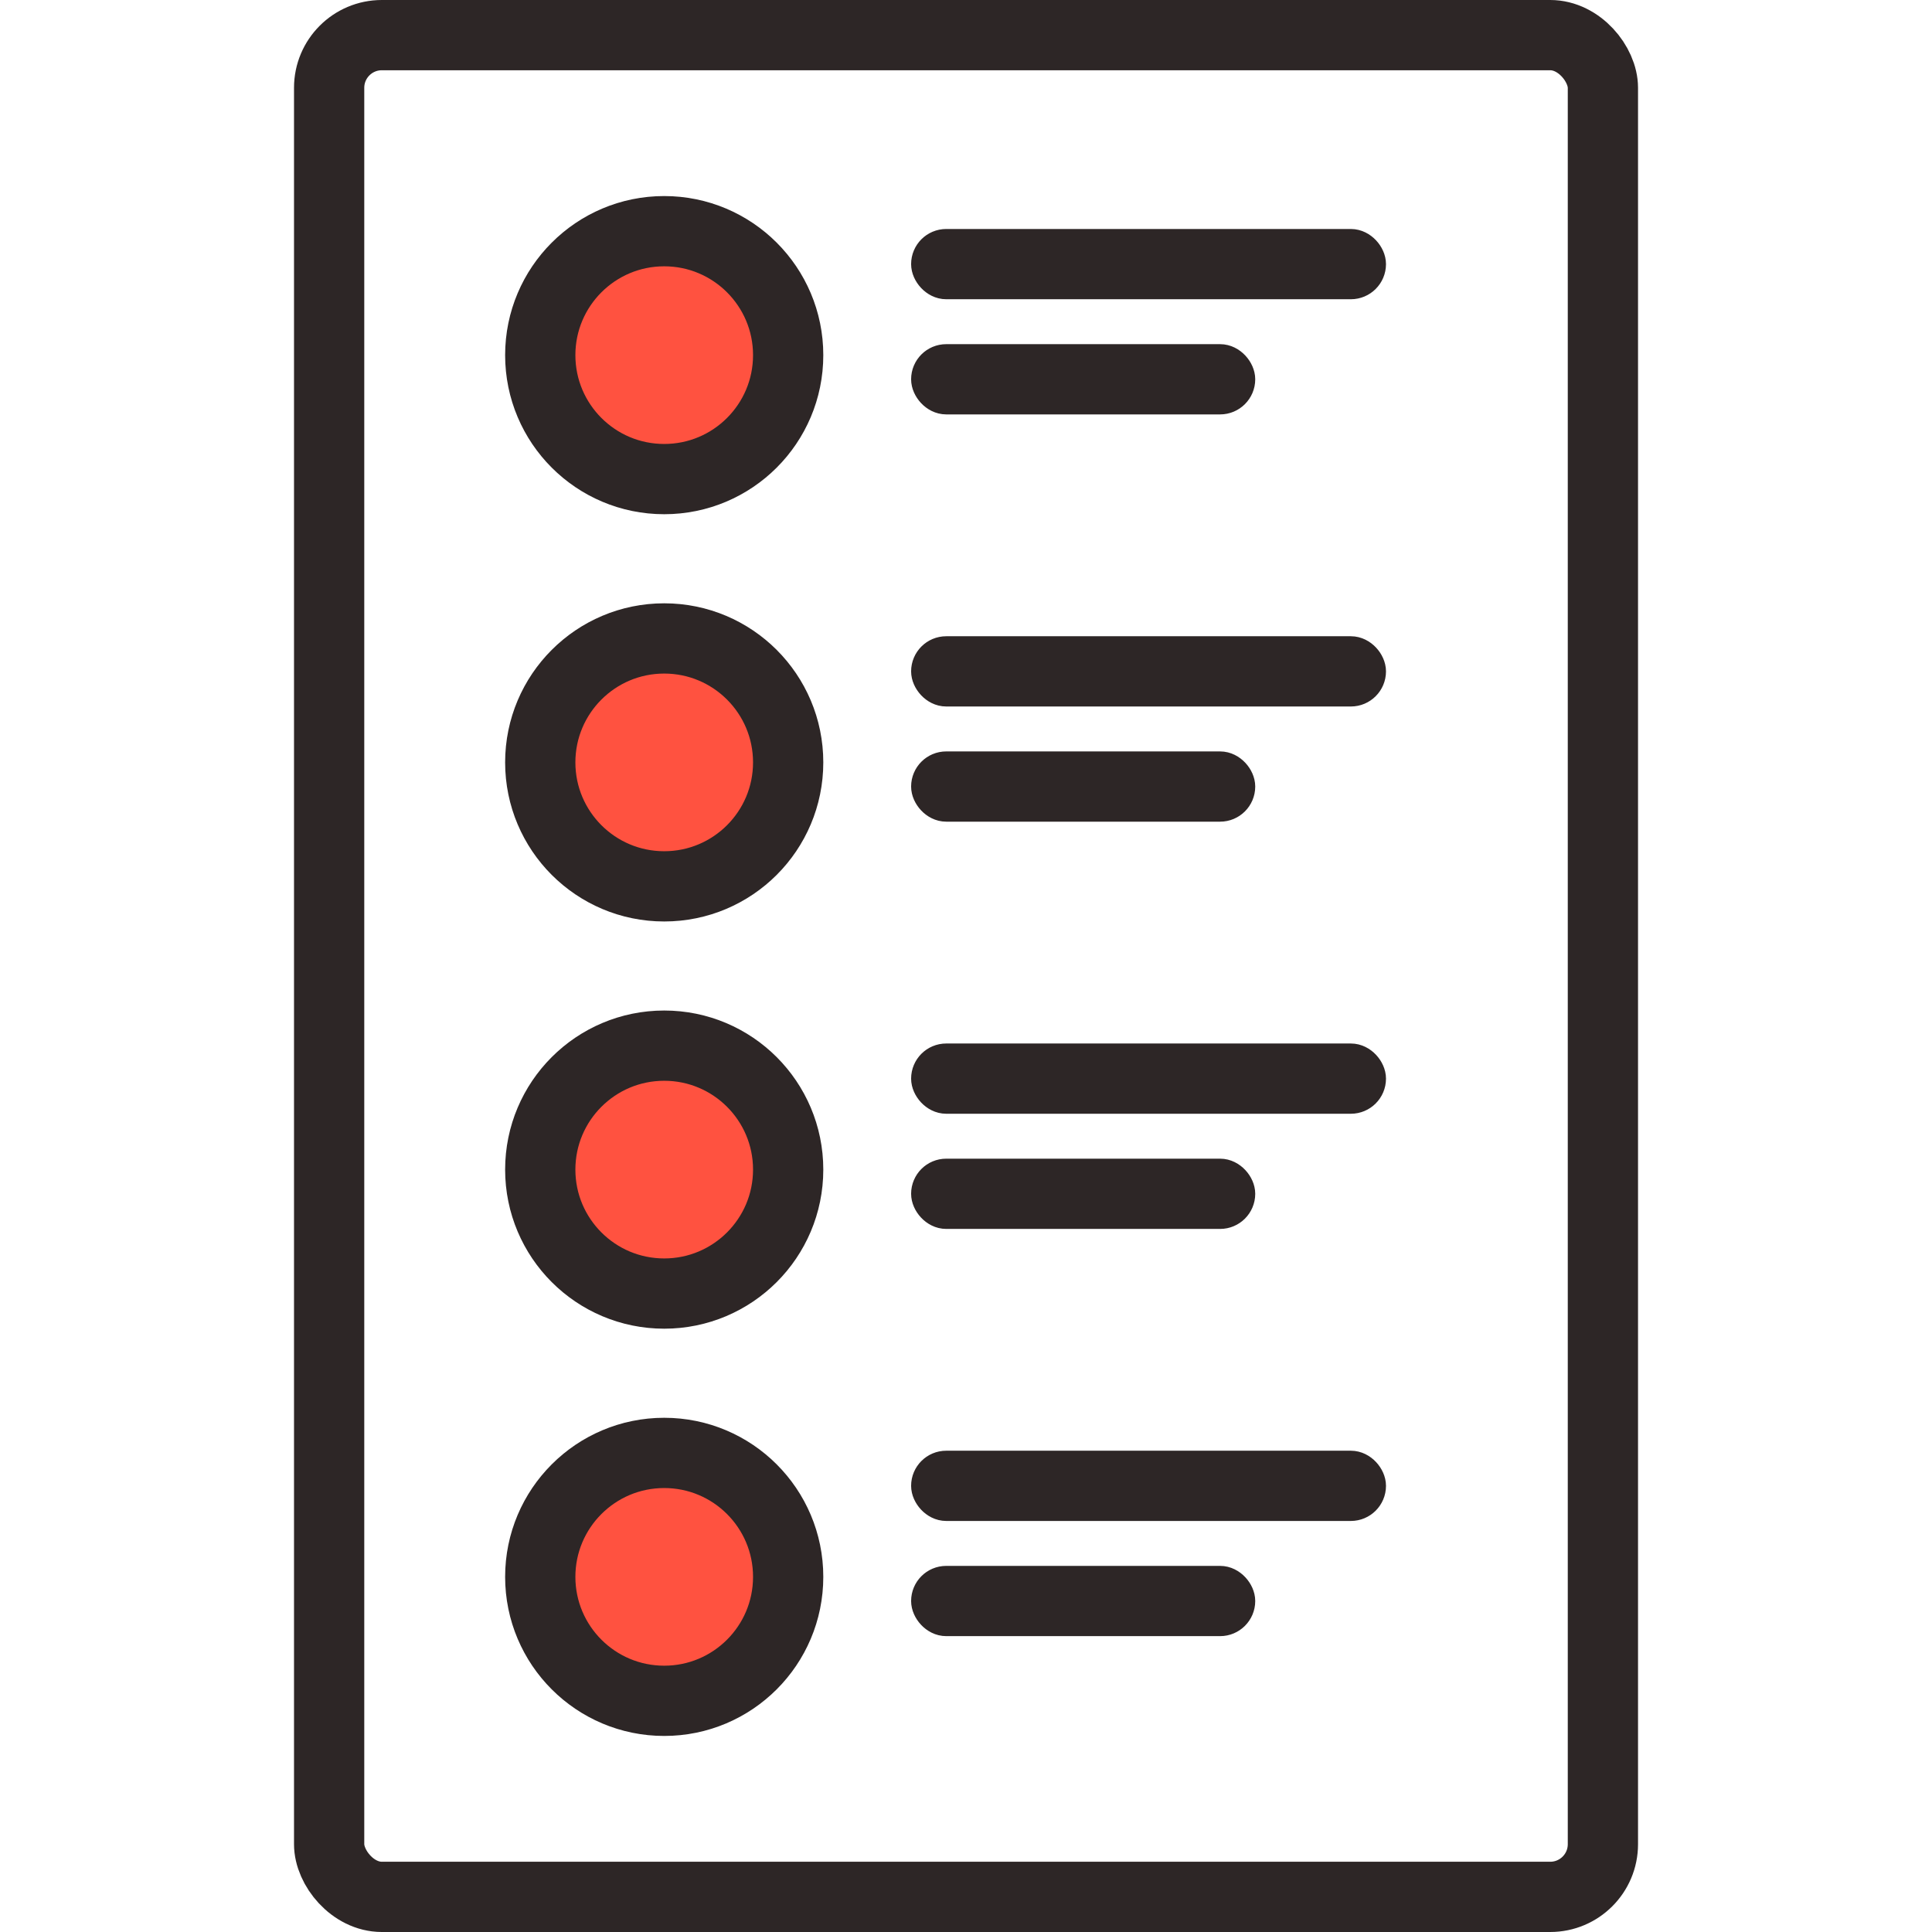 <svg width="44" height="44" viewBox="0 0 44 44" fill="none" xmlns="http://www.w3.org/2000/svg">
<rect x="7.496" y="0.8" width="29.009" height="42.4" rx="1.2" stroke="#2D2626" stroke-width="1.6"/>
<rect x="21.15" y="5.615" width="10.015" height="0.8" rx="0.4" fill="#2D2626" stroke="#2D2626" stroke-width="0.8"/>
<rect x="21.15" y="14.89" width="10.015" height="0.8" rx="0.4" fill="#2D2626" stroke="#2D2626" stroke-width="0.8"/>
<rect x="21.15" y="24.165" width="10.015" height="0.8" rx="0.4" fill="#2D2626" stroke="#2D2626" stroke-width="0.8"/>
<rect x="21.15" y="33.439" width="10.015" height="0.8" rx="0.4" fill="#2D2626" stroke="#2D2626" stroke-width="0.8"/>
<rect x="21.15" y="8.238" width="7.037" height="0.8" rx="0.4" fill="#2D2626" stroke="#2D2626" stroke-width="0.8"/>
<rect x="21.15" y="17.513" width="7.037" height="0.8" rx="0.4" fill="#2D2626" stroke="#2D2626" stroke-width="0.8"/>
<rect x="21.15" y="26.788" width="7.037" height="0.8" rx="0.4" fill="#2D2626" stroke="#2D2626" stroke-width="0.8"/>
<rect x="21.15" y="36.062" width="7.037" height="0.8" rx="0.4" fill="#2D2626" stroke="#2D2626" stroke-width="0.8"/>
<circle cx="15.127" cy="8.088" r="2.823" fill="#FF5240" stroke="#2D2626" stroke-width="1.6"/>
<circle cx="15.127" cy="17.363" r="2.823" fill="#FF5240" stroke="#2D2626" stroke-width="1.6"/>
<circle cx="15.127" cy="26.637" r="2.823" fill="#FF5240" stroke="#2D2626" stroke-width="1.6"/>
<circle cx="15.127" cy="35.912" r="2.823" fill="#FF5240" stroke="#2D2626" stroke-width="1.6"/>
</svg>
